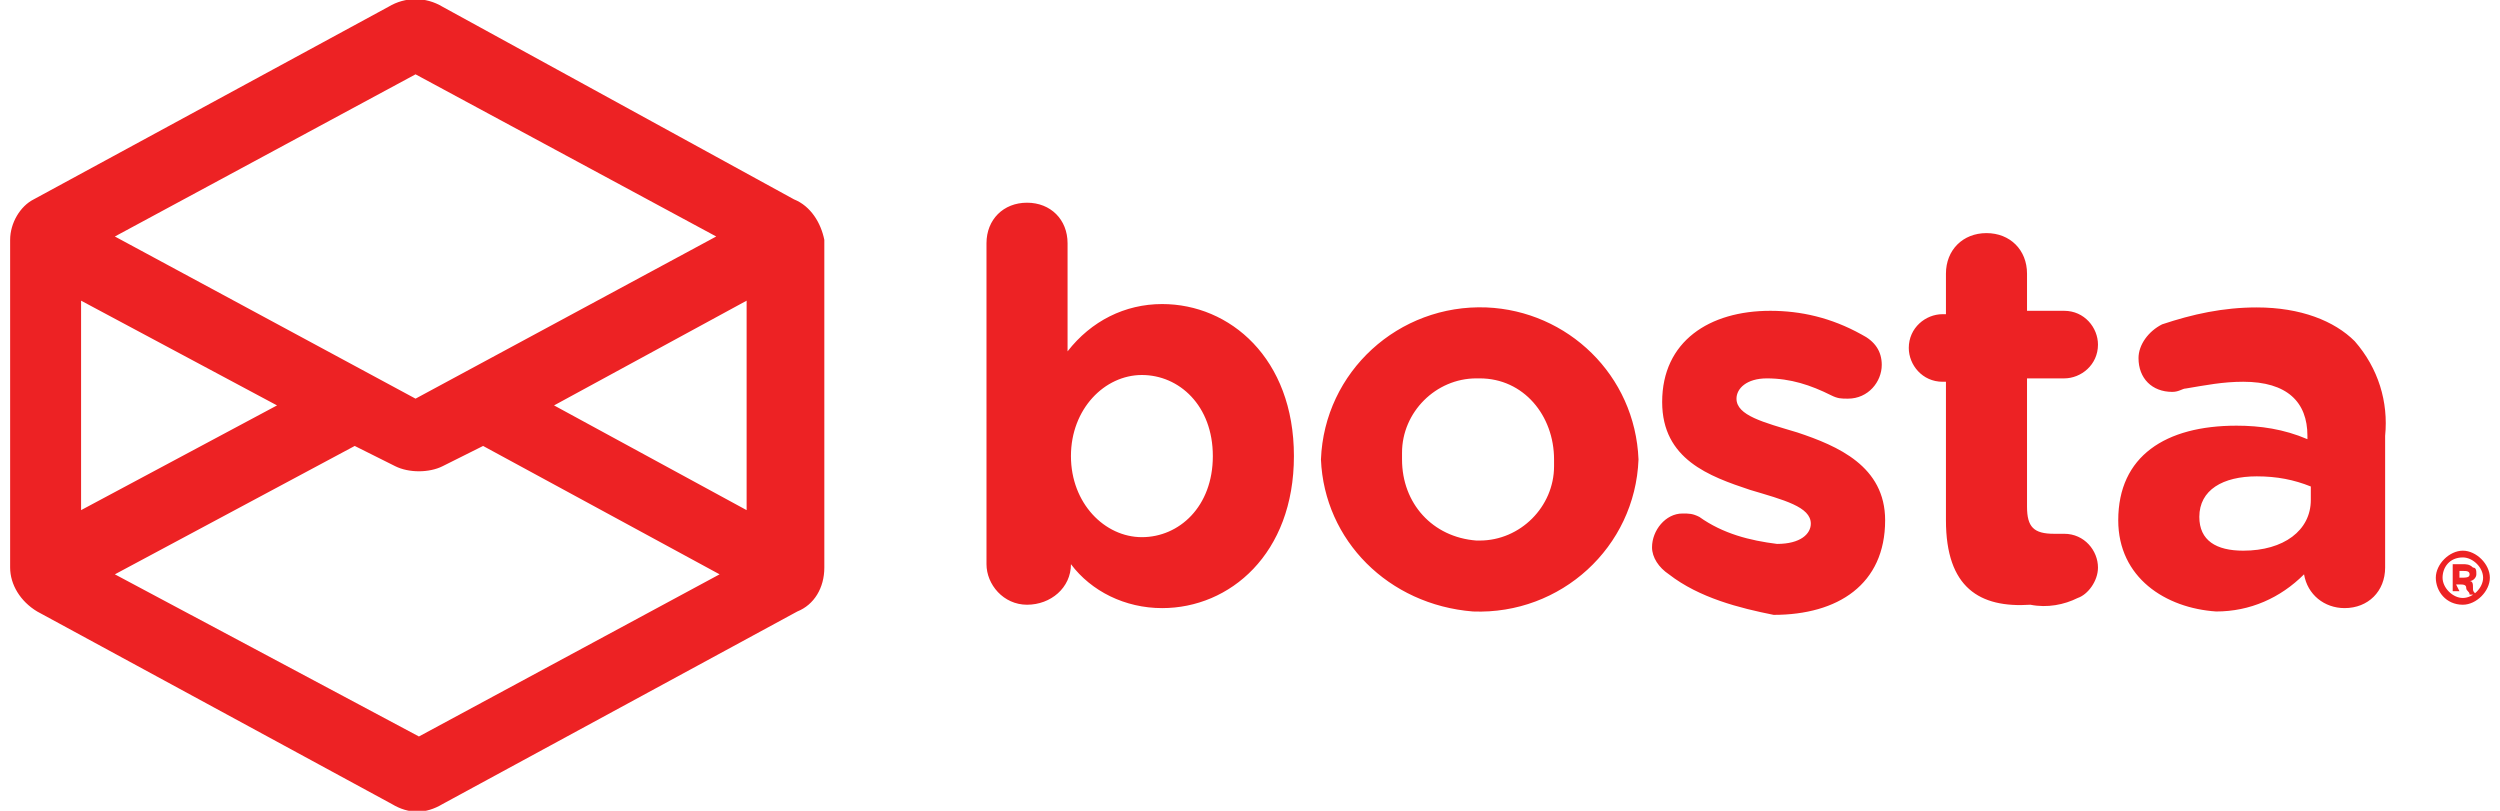 <?xml version="1.0" encoding="utf-8"?>
<!-- Generator: Adobe Illustrator 19.0.0, SVG Export Plug-In . SVG Version: 6.00 Build 0)  -->
<svg version="1.1" id="Layer_1" xmlns="http://www.w3.org/2000/svg" xmlns:xlink="http://www.w3.org/1999/xlink" x="0px" y="0px"
	 viewBox="0 0 74 24" style="enable-background:new 0 0 74 24;" xml:space="preserve">
    <path fill="#ED2224" d="M23.5,5.9L13.1,0.2l0,0c-0.5-0.3-1.1-0.3-1.6,0L1,5.9C0.6,6.1,0.3,6.6,0.3,7.1v9.7
	c0,0.5,0.3,1,0.8,1.3l10.5,5.7c0.5,0.3,1,0.3,1.5,0l10.5-5.7c0.5-0.2,0.8-0.7,0.8-1.3V7.1C24.3,6.6,24,6.1,23.5,5.9z M22.1,8.9v6.2
	L16.4,12L22.1,8.9z M3.4,7l8.9-4.8L21.2,7l-8.9,4.8L3.4,7z M10.5,13.2l1.2,0.6c0.4,0.2,1,0.2,1.4,0l1.2-0.6l7,3.8l-8.9,4.8L3.4,17
	L10.5,13.2z M8.2,12l-5.8,3.1V8.9L8.2,12z M29.2,7.2c0-0.7,0.5-1.2,1.2-1.2s1.2,0.5,1.2,1.2l0,0v3.2C32.3,9.5,33.3,9,34.4,9
	c2,0,3.9,1.6,3.9,4.5v0c0,2.9-1.9,4.5-3.9,4.5c-1.1,0-2.1-0.5-2.7-1.3v0c0,0.7-0.6,1.2-1.3,1.2c-0.7,0-1.2-0.6-1.2-1.2V7.2z
	 M35.9,13.5L35.9,13.5c0-1.5-1-2.4-2.1-2.4c-1.1,0-2.1,1-2.1,2.4v0c0,1.4,1,2.4,2.1,2.4C34.9,15.9,35.9,15,35.9,13.5z M39.1,13.6
	L39.1,13.6c0.1-2.6,2.3-4.6,4.9-4.5c2.4,0.1,4.4,2,4.5,4.5v0c-0.1,2.6-2.3,4.6-4.9,4.5C41.1,17.9,39.2,16,39.1,13.6z M46,13.6
	L46,13.6c0-1.3-0.9-2.4-2.2-2.4c0,0,0,0-0.1,0c-1.2,0-2.2,1-2.2,2.2c0,0.1,0,0.1,0,0.2v0c0,1.3,0.9,2.3,2.2,2.4c0,0,0,0,0.1,0
	c1.2,0,2.2-1,2.2-2.2C46,13.7,46,13.6,46,13.6z M49.4,17c-0.3-0.2-0.5-0.5-0.5-0.8c0-0.5,0.4-1,0.9-1c0,0,0,0,0,0
	c0.2,0,0.3,0,0.5,0.1c0.7,0.5,1.5,0.7,2.3,0.8c0.7,0,1-0.3,1-0.6v0c0-0.5-0.8-0.7-1.8-1c-1.2-0.4-2.6-0.9-2.6-2.6v0
	c0-1.8,1.4-2.7,3.2-2.7c0.9,0,1.8,0.2,2.7,0.7c0.4,0.2,0.6,0.5,0.6,0.9c0,0.5-0.4,1-1,1c0,0,0,0,0,0c-0.2,0-0.3,0-0.5-0.1
	c-0.6-0.3-1.2-0.5-1.9-0.5c-0.6,0-0.9,0.3-0.9,0.6v0c0,0.5,0.8,0.7,1.8,1c1.2,0.4,2.6,1,2.6,2.6v0c0,1.9-1.4,2.8-3.3,2.8
	C51.5,18,50.3,17.7,49.4,17z M57.6,15.4v-4.1h-0.1c-0.6,0-1-0.5-1-1c0-0.6,0.5-1,1-1h0.1V8.1c0-0.7,0.5-1.2,1.2-1.2
	c0.7,0,1.2,0.5,1.2,1.2v1.1h1.1c0.6,0,1,0.5,1,1c0,0.6-0.5,1-1,1h-1.1V15c0,0.6,0.2,0.8,0.8,0.8c0.1,0,0.2,0,0.3,0c0.6,0,1,0.5,1,1
	c0,0.4-0.3,0.8-0.6,0.9c-0.4,0.2-0.9,0.3-1.4,0.2C58.6,18,57.6,17.4,57.6,15.4z M62.7,15.4L62.7,15.4c0-1.9,1.4-2.8,3.5-2.8
	c0.7,0,1.4,0.1,2.1,0.4v-0.1c0-1-0.6-1.6-1.9-1.6c-0.6,0-1.1,0.1-1.7,0.2c-0.1,0-0.2,0.1-0.4,0.1c-0.6,0-1-0.4-1-1c0,0,0,0,0,0
	c0-0.4,0.3-0.8,0.7-1c0.9-0.3,1.8-0.5,2.8-0.5c1.3,0,2.3,0.4,2.9,1c0.7,0.8,1,1.8,0.9,2.8v3.9c0,0.7-0.5,1.2-1.2,1.2c0,0,0,0,0,0
	c-0.6,0-1.1-0.4-1.2-1c0,0,0,0,0,0v0c-0.7,0.7-1.6,1.1-2.6,1.1C64.1,18,62.7,17.1,62.7,15.4z M68.4,14.8v-0.4
	c-0.5-0.2-1-0.3-1.6-0.3c-1,0-1.7,0.4-1.7,1.2v0c0,0.7,0.5,1,1.3,1C67.6,16.3,68.4,15.7,68.4,14.8z M73.7,17.1
	c0,0.4-0.4,0.8-0.8,0.8c0,0,0,0,0,0c-0.5,0-0.8-0.4-0.8-0.8s0.4-0.8,0.8-0.8C73.3,16.3,73.7,16.7,73.7,17.1
	C73.7,17.1,73.7,17.1,73.7,17.1z M72.3,17.1c0,0.3,0.3,0.6,0.6,0.6c0,0,0,0,0,0c0.3,0,0.6-0.3,0.6-0.6c0,0,0,0,0,0
	c0-0.3-0.3-0.6-0.6-0.6C72.5,16.5,72.3,16.8,72.3,17.1C72.3,17.1,72.3,17.1,72.3,17.1L72.3,17.1z M72.8,17.5h-0.2v-0.8
	c0.1,0,0.2,0,0.3,0c0.1,0,0.2,0,0.3,0.1c0.1,0,0.1,0.1,0.1,0.2c0,0.1-0.1,0.2-0.2,0.2v0c0.1,0,0.1,0.1,0.1,0.2c0,0.1,0,0.1,0.1,0.2
	h-0.2c0-0.1-0.1-0.1-0.1-0.2c0-0.1-0.1-0.1-0.2-0.1h-0.1L72.8,17.5z M72.8,17.1L72.8,17.1c0.2,0,0.3,0,0.3-0.1
	c0-0.1-0.1-0.1-0.2-0.1c0,0-0.1,0-0.1,0L72.8,17.1z"/>
  </svg>
